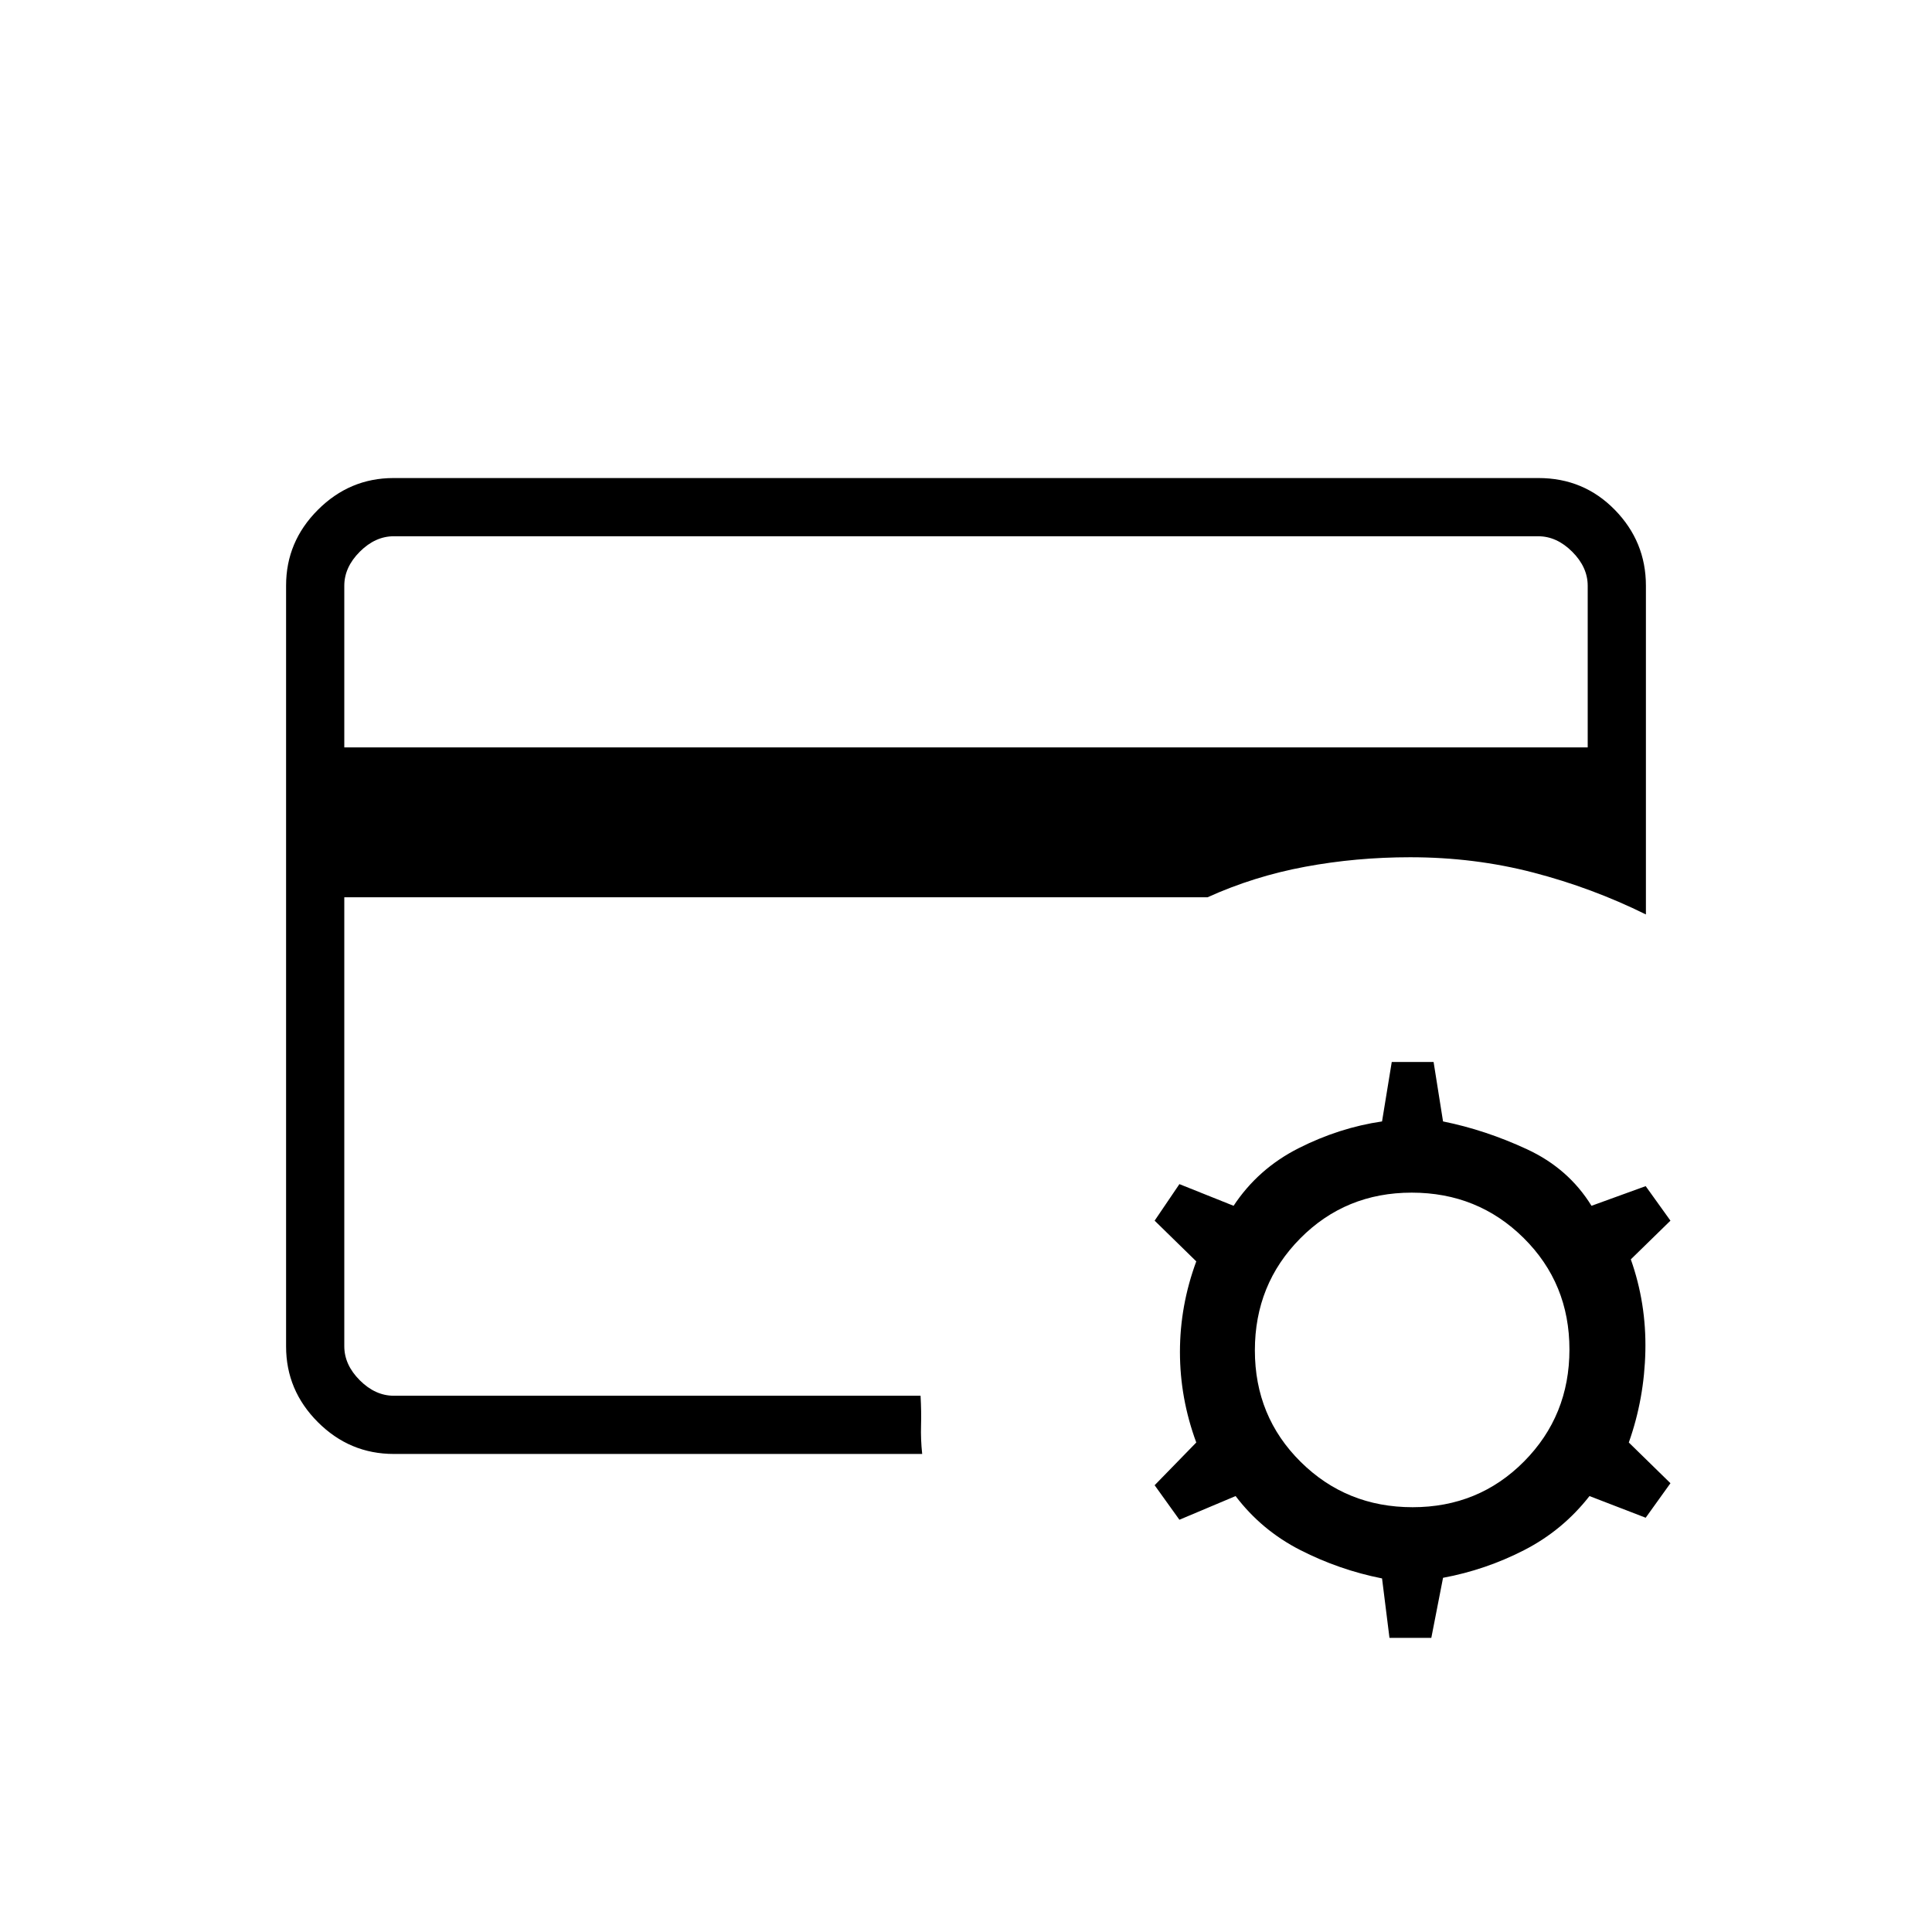 <svg xmlns="http://www.w3.org/2000/svg" height="20" viewBox="0 -960 960 960" width="20"><path d="M171.077-266.462v-267.577 16.654V-693.538v427.076Zm0-322.154h617.846v-80.307q0-9.231-7.692-16.923-7.692-7.692-16.923-7.692H195.692q-9.231 0-16.923 7.692-7.692 7.692-7.692 16.923v80.307Zm287.154 351.078H195.685q-21.93 0-37.731-15.801-15.8-15.8-15.8-37.586v-378.15q0-21.786 15.8-37.586 15.801-15.801 37.569-15.801h568.954q22.468 0 37.919 15.801 15.45 15.8 15.45 37.713v163.333q-26.713-13.209-55.951-20.816-29.239-7.608-61.203-7.608-26.806 0-52.23 4.731-25.424 4.731-48.424 15.154H171.077v223.077q0 9.231 7.692 16.923 7.692 7.692 16.923 7.692h261.731q.446 7.942.24 14.801-.207 6.858.568 14.123Zm232.192 91.384-3.692-29.538q-21.283-4.231-40.565-14.058-19.281-9.827-32.204-26.865l-27.924 11.769L573.731-222l20.692-21.231q-8.115-22-8.115-45t8.115-45l-20.692-20.231 12.307-18.154 26.924 10.77q12.153-18.423 32.319-28.618 20.167-10.195 41.45-13.305l4.826-29.539h20.789l4.693 29.539q21.003 4.23 41.675 13.807 20.671 9.577 32.094 28.116l26.923-9.77 12.308 17.154-19.693 19.231q7.731 21.808 7.231 45.5-.5 23.693-8.231 45.5L830.039-223l-12.308 17.154-27.923-10.769q-13.308 17.038-32.467 26.865-19.159 9.827-40.302 13.75l-5.826 29.846h-20.79Zm11.482-64.923q32.864 0 55.403-22.751 22.538-22.751 22.538-55.615 0-32.865-22.751-55.403-22.751-22.539-55.615-22.539-32.865 0-55.403 22.751-22.538 22.751-22.538 55.616 0 32.864 22.75 55.403 22.751 22.538 55.616 22.538Z"/></svg>